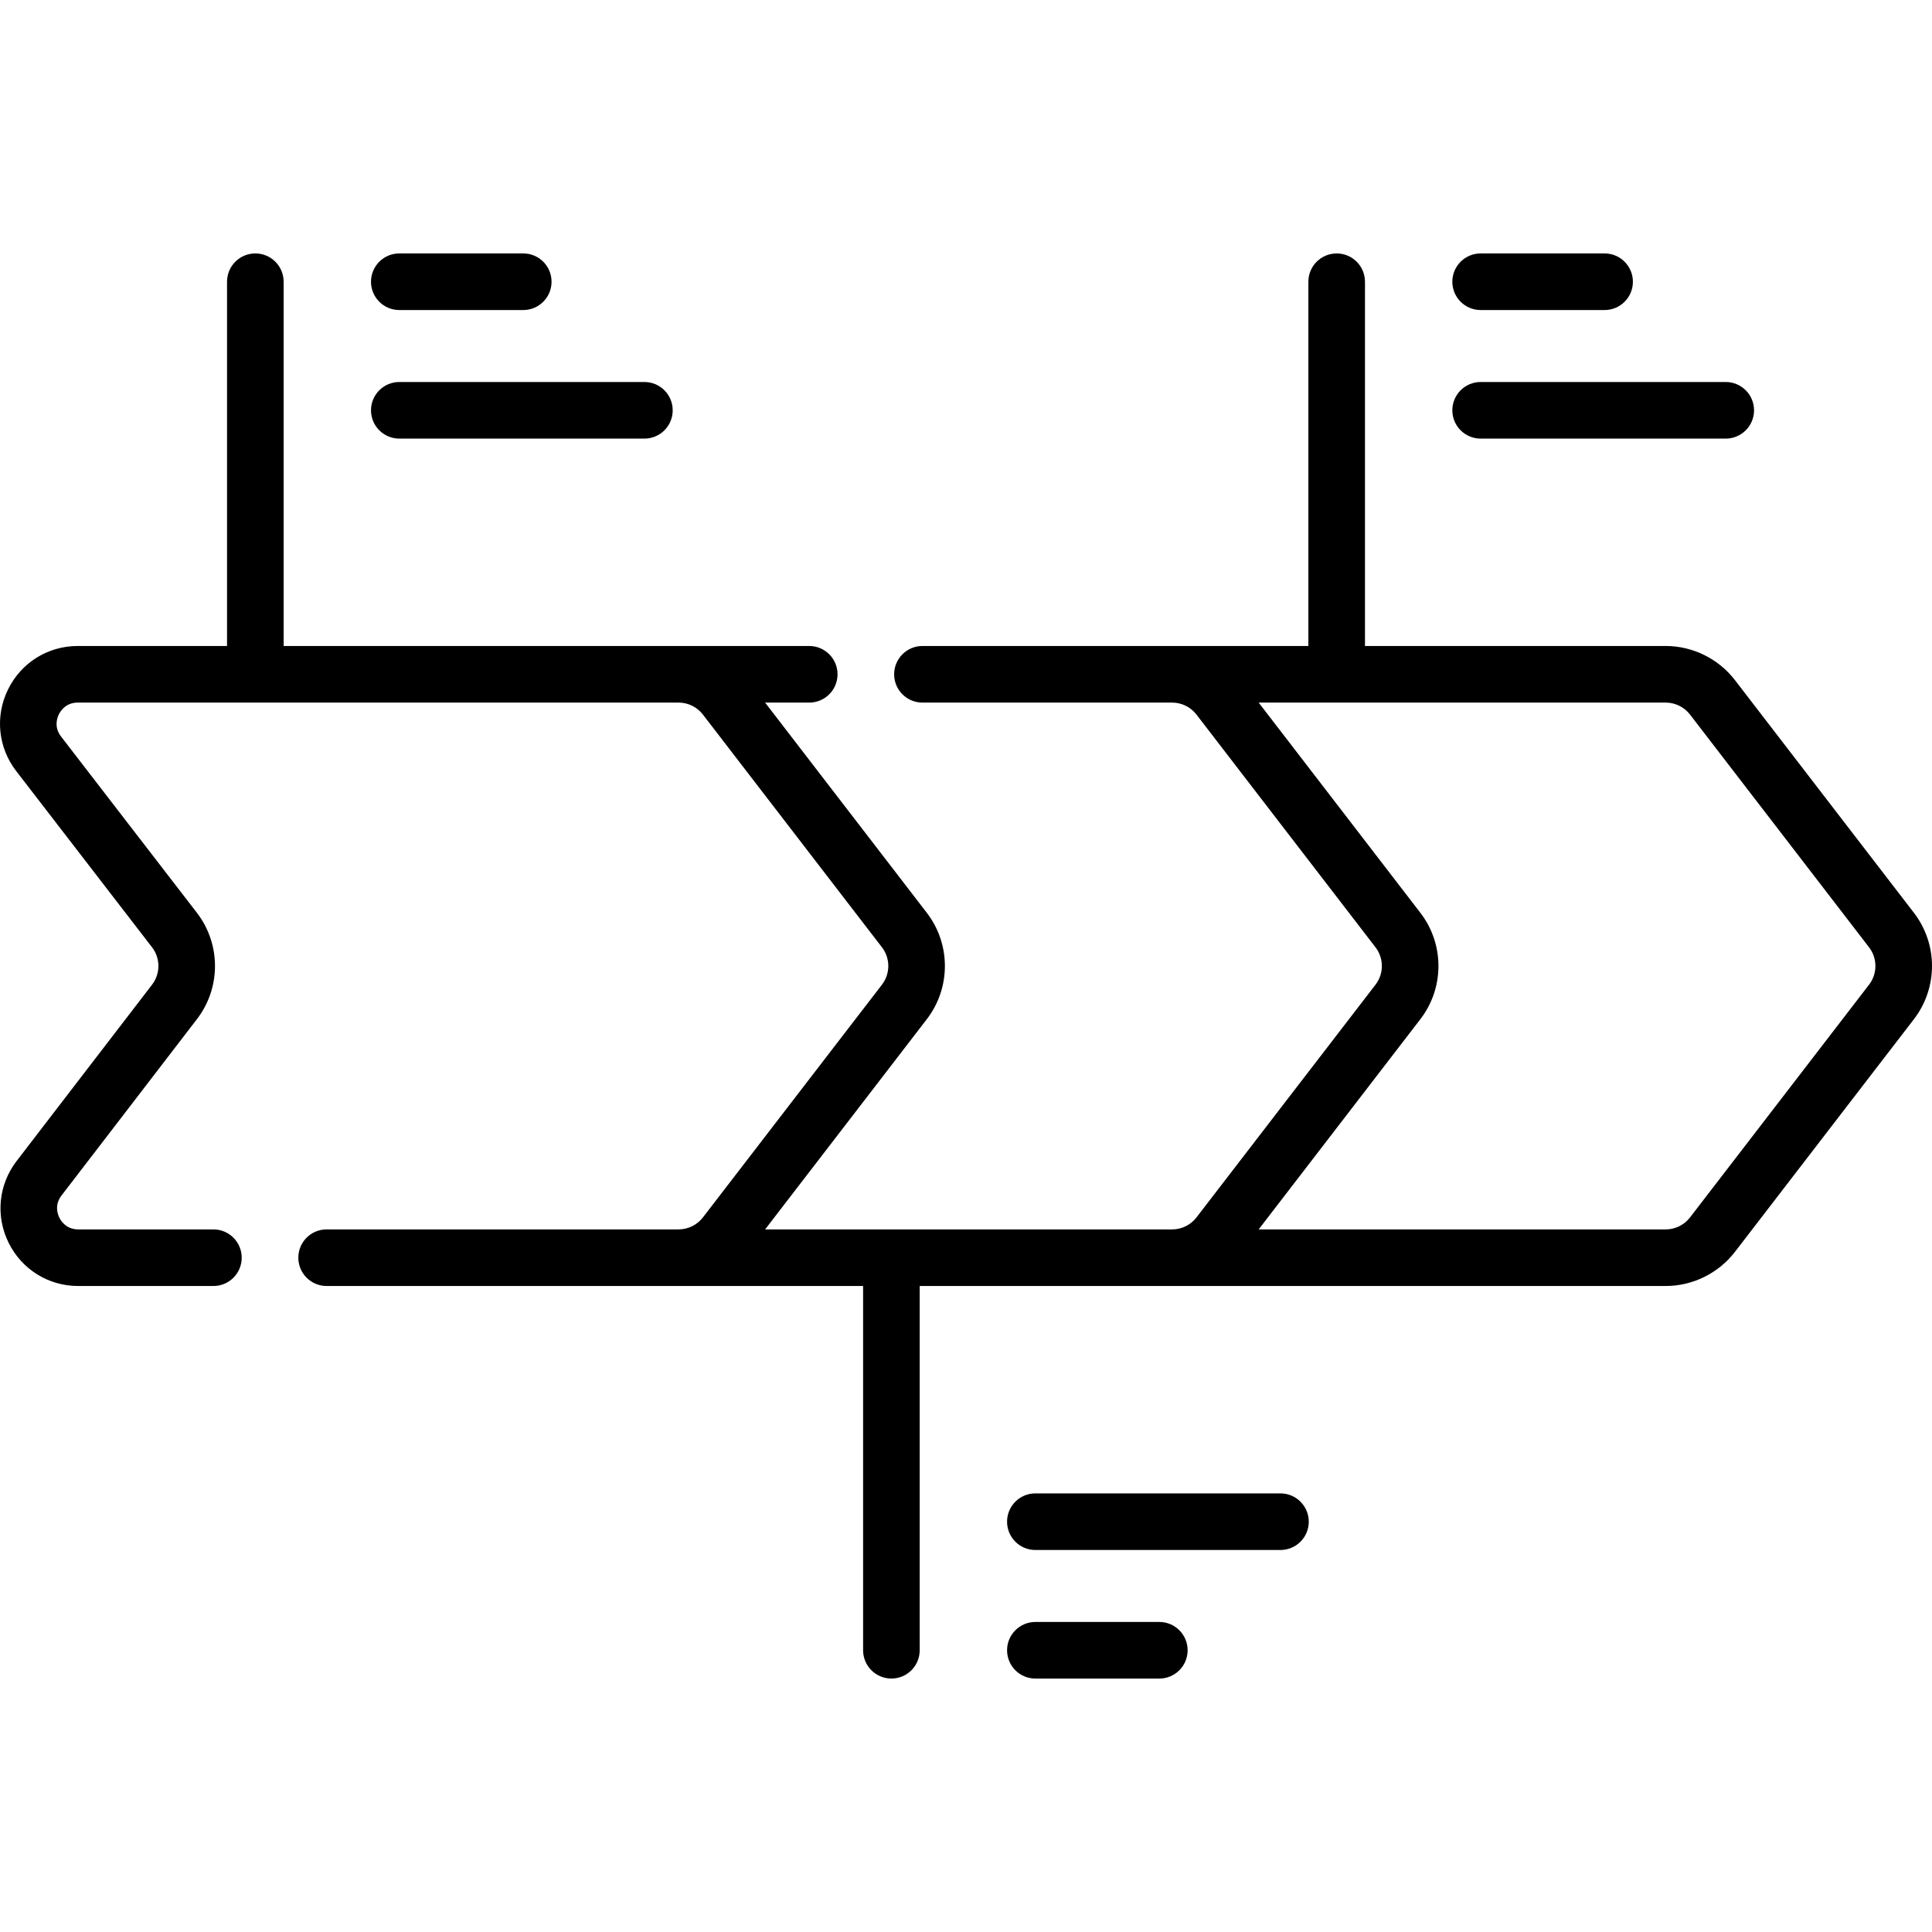 <svg id="Capa_1" enable-background="new 0 0 511.991 511.991" height="512" viewBox="0 0 511.991 511.991" width="512" xmlns="http://www.w3.org/2000/svg"><g><path d="m507.206 241.905-47.458-61.695c-4.344-5.647-11.191-9.019-18.317-9.019h-79.704v-96.529c0-4.142-3.358-7.5-7.5-7.5s-7.5 3.358-7.5 7.5v96.529h-102.274c-4.142 0-7.5 3.358-7.5 7.5s3.358 7.5 7.5 7.5h66.184c2.5 0 4.903 1.183 6.427 3.165l47.458 61.695c2.239 2.912 2.239 6.979 0 9.89l-47.458 61.695c-1.524 1.982-3.927 3.165-6.427 3.165h-107.877l42.857-55.714c6.381-8.296 6.381-19.884 0-28.181l-42.857-55.714h11.693c4.142 0 7.5-3.358 7.5-7.5s-3.358-7.5-7.5-7.5h-139.288v-96.53c0-4.142-3.358-7.5-7.5-7.5s-7.5 3.358-7.5 7.5v96.529h-39.555c-7.906 0-14.985 4.407-18.475 11.502-3.49 7.095-2.659 15.392 2.168 21.655l35.997 46.703c2.24 2.912 2.24 6.978-.003 9.894l-35.887 46.727c-4.811 6.265-5.63 14.557-2.139 21.642 3.492 7.085 10.568 11.486 18.467 11.486h35.819c4.142 0 7.5-3.358 7.5-7.5s-3.358-7.5-7.5-7.5h-35.819c-3.137 0-4.551-2.18-5.013-3.118s-1.33-3.386.581-5.874l35.883-46.723c6.381-8.296 6.381-19.885-.004-28.187l-36.001-46.709c-1.917-2.487-1.05-4.939-.588-5.878.461-.939 1.875-3.122 5.015-3.122h159.231c2.501 0 4.903 1.183 6.427 3.165l47.458 61.695c2.239 2.911 2.239 6.979 0 9.89l-47.458 61.695c-1.524 1.982-3.927 3.165-6.427 3.165h-93.284c-4.142 0-7.5 3.358-7.5 7.5s3.358 7.5 7.5 7.5h142.169v96.529c0 4.142 3.358 7.5 7.5 7.5s7.5-3.358 7.5-7.5v-96.528h197.704c7.126 0 13.973-3.372 18.317-9.019l47.458-61.696c6.381-8.295 6.381-19.883 0-28.18zm-11.89 19.035-47.458 61.695c-1.524 1.982-3.927 3.165-6.427 3.165h-107.877l42.857-55.715c6.381-8.296 6.381-19.884 0-28.18l-42.857-55.714h107.877c2.501 0 4.903 1.183 6.427 3.165l47.458 61.695c2.239 2.911 2.239 6.978 0 9.889z"/><path d="m105.816 82.162h32.849c4.142 0 7.5-3.358 7.5-7.5s-3.358-7.5-7.5-7.5h-32.849c-4.142 0-7.5 3.358-7.5 7.5s3.357 7.5 7.5 7.5z"/><path d="m105.816 116.233h64.954c4.142 0 7.5-3.358 7.5-7.5s-3.358-7.5-7.5-7.5h-64.954c-4.142 0-7.5 3.358-7.5 7.5 0 4.143 3.357 7.5 7.5 7.5z"/><path d="m392.378 82.162h32.849c4.142 0 7.5-3.358 7.5-7.5s-3.358-7.5-7.5-7.5h-32.849c-4.142 0-7.5 3.358-7.5 7.5s3.357 7.5 7.5 7.5z"/><path d="m392.378 116.233h64.954c4.142 0 7.5-3.358 7.5-7.5s-3.358-7.5-7.5-7.5h-64.954c-4.142 0-7.5 3.358-7.5 7.5 0 4.143 3.357 7.5 7.5 7.5z"/><path d="m307.227 429.829h-32.849c-4.142 0-7.5 3.358-7.5 7.5s3.358 7.5 7.5 7.5h32.849c4.142 0 7.5-3.358 7.5-7.5s-3.358-7.5-7.5-7.5z"/><path d="m339.331 395.758h-64.954c-4.142 0-7.5 3.358-7.5 7.5s3.358 7.5 7.5 7.5h64.954c4.142 0 7.5-3.358 7.5-7.5s-3.358-7.5-7.5-7.5z"/></g></svg>